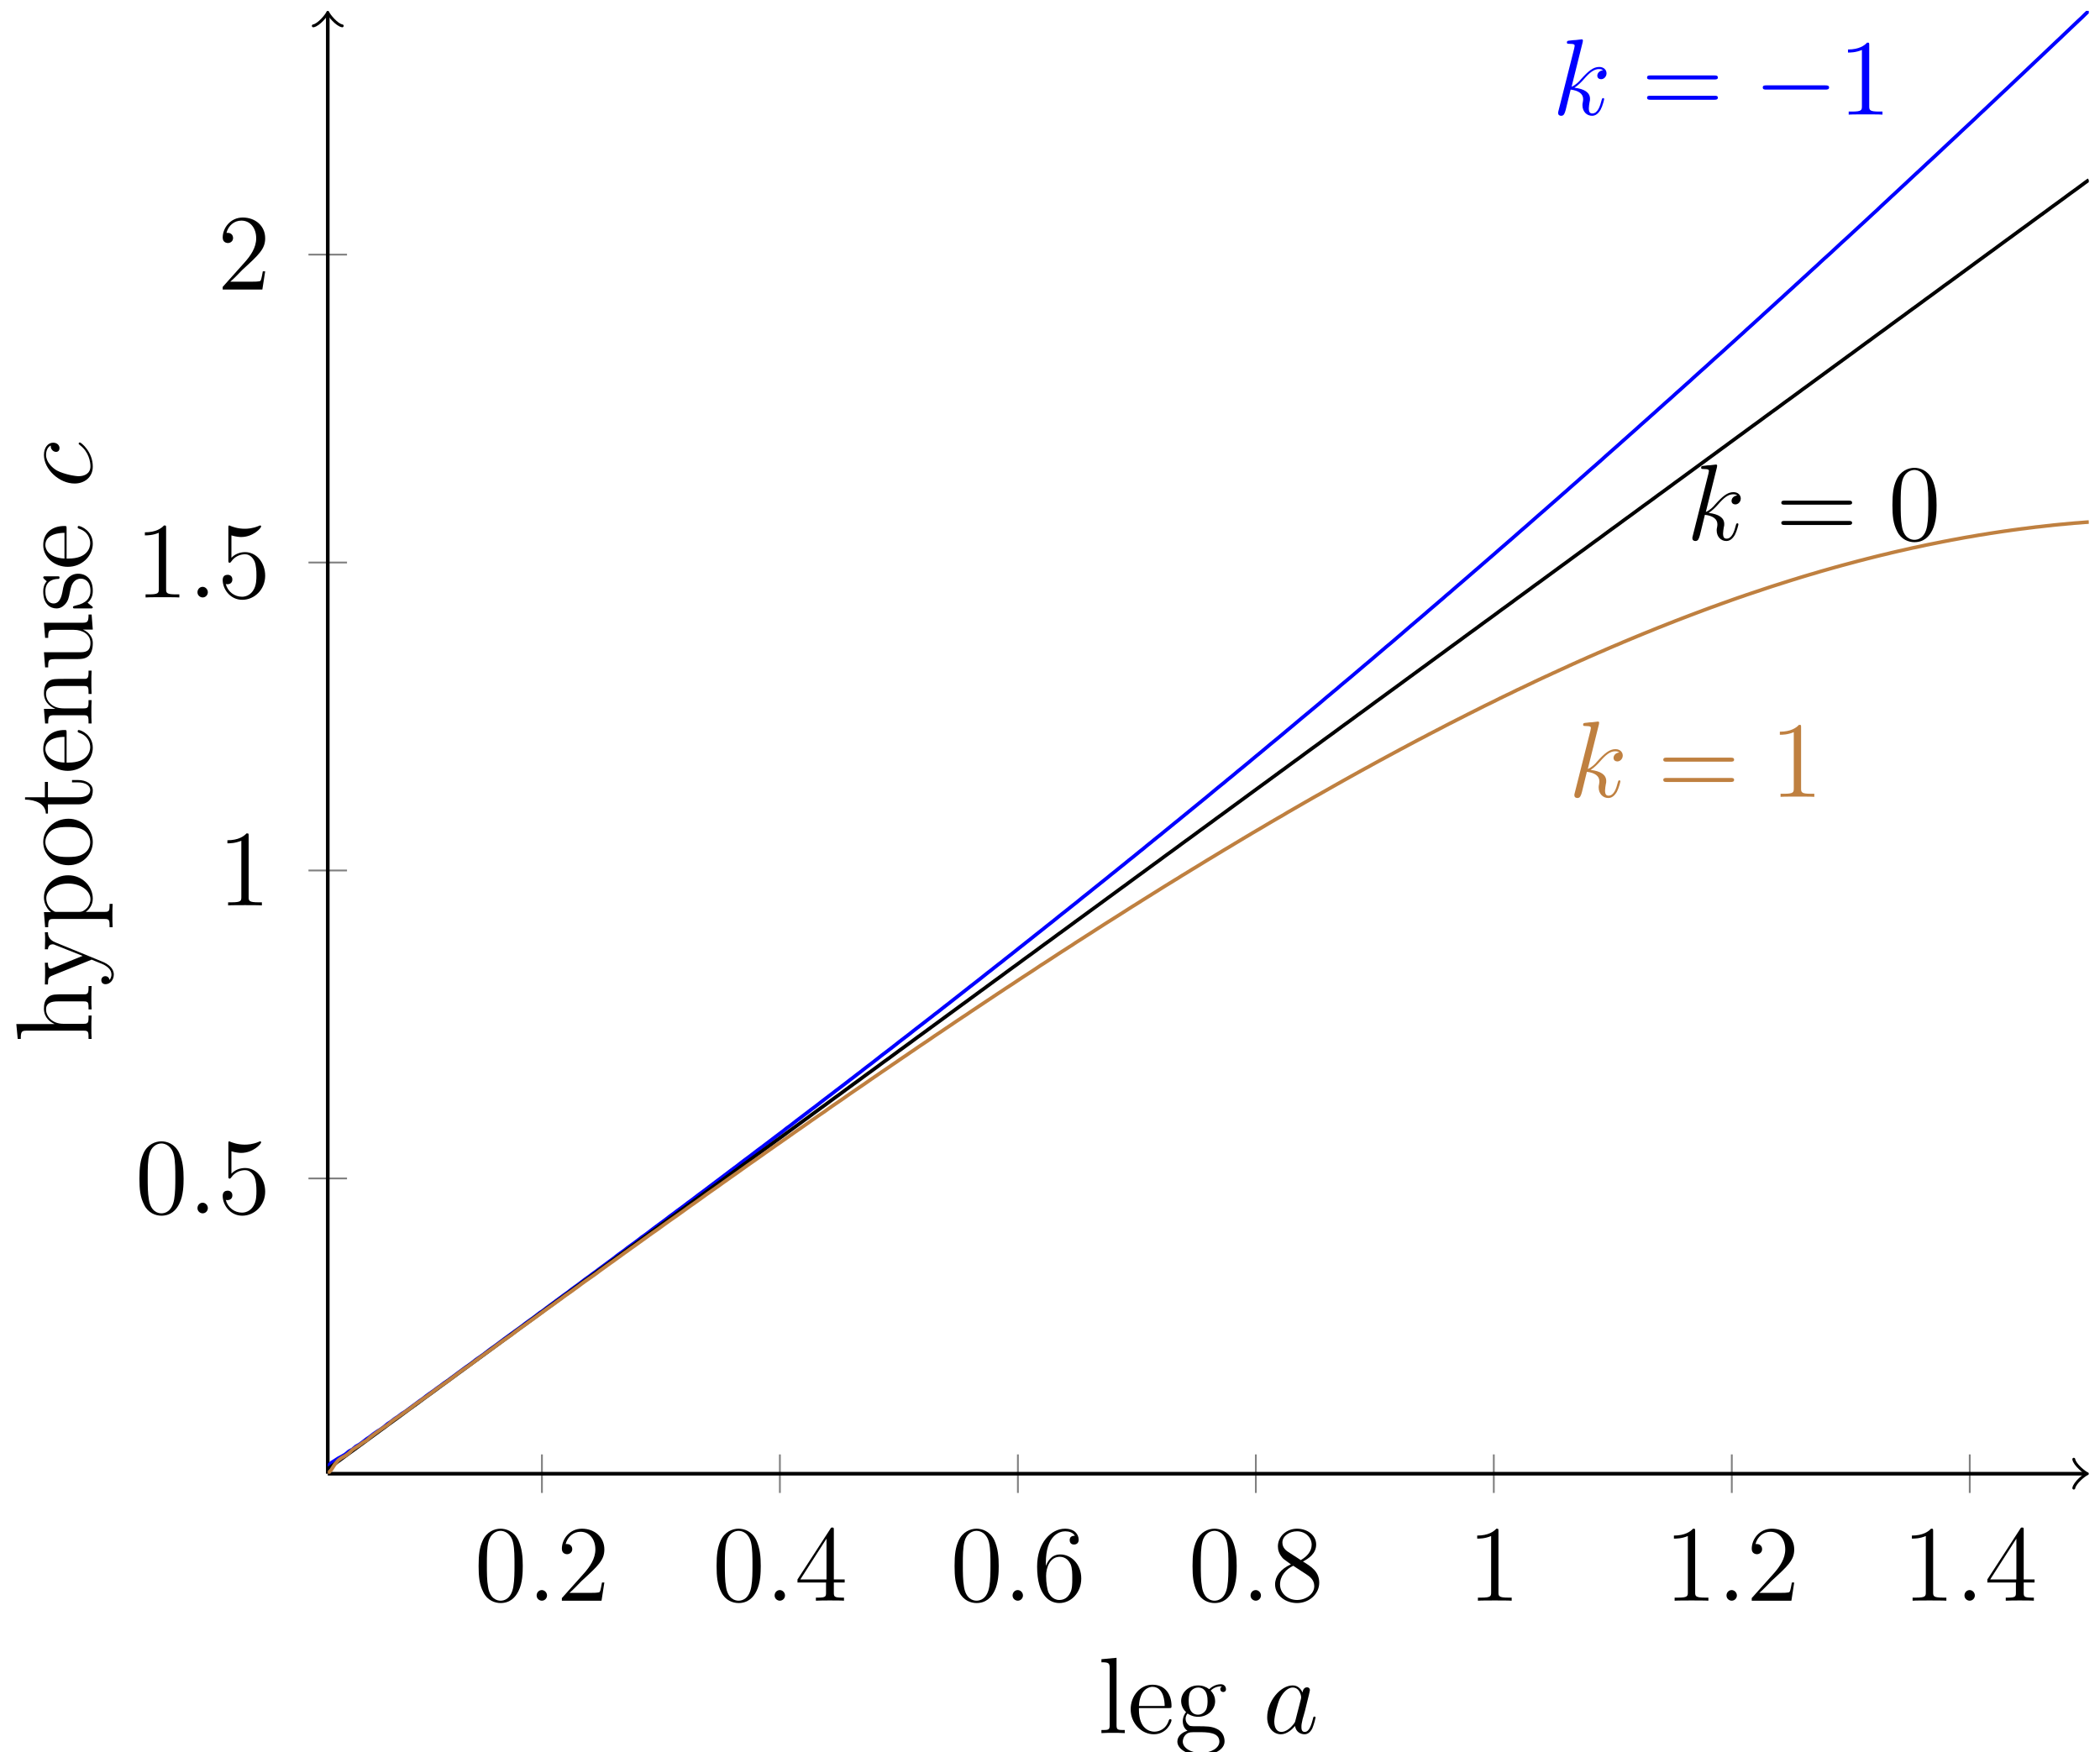 <?xml version="1.0" encoding="UTF-8"?>
<svg xmlns="http://www.w3.org/2000/svg" xmlns:xlink="http://www.w3.org/1999/xlink" width="139pt" height="116pt" viewBox="0 0 139 116" version="1.1">
<defs>
<g>
<symbol overflow="visible" id="glyph0-0">
<path style="stroke:none;" d=""/>
</symbol>
<symbol overflow="visible" id="glyph0-1">
<path style="stroke:none;" d="M 3.219 -2.297 C 3.219 -2.891 3.172 -3.469 2.922 -4.016 C 2.625 -4.609 2.109 -4.766 1.75 -4.766 C 1.344 -4.766 0.828 -4.562 0.562 -3.969 C 0.359 -3.516 0.297 -3.062 0.297 -2.297 C 0.297 -1.594 0.344 -1.078 0.609 -0.562 C 0.875 -0.016 1.375 0.156 1.75 0.156 C 2.375 0.156 2.734 -0.219 2.938 -0.641 C 3.203 -1.172 3.219 -1.875 3.219 -2.297 Z M 1.75 0 C 1.516 0 1.047 -0.125 0.922 -0.906 C 0.844 -1.328 0.844 -1.875 0.844 -2.375 C 0.844 -2.969 0.844 -3.5 0.953 -3.922 C 1.078 -4.406 1.438 -4.625 1.75 -4.625 C 2.016 -4.625 2.438 -4.453 2.578 -3.844 C 2.672 -3.438 2.672 -2.875 2.672 -2.375 C 2.672 -1.906 2.672 -1.359 2.594 -0.922 C 2.453 -0.125 2 0 1.75 0 Z M 1.75 0 "/>
</symbol>
<symbol overflow="visible" id="glyph0-2">
<path style="stroke:none;" d="M 3.156 -1.203 L 3 -1.203 C 2.969 -1.078 2.922 -0.688 2.844 -0.578 C 2.797 -0.516 2.391 -0.516 2.172 -0.516 L 0.844 -0.516 C 1.047 -0.672 1.484 -1.141 1.656 -1.312 C 2.75 -2.312 3.156 -2.688 3.156 -3.391 C 3.156 -4.219 2.5 -4.766 1.672 -4.766 C 0.844 -4.766 0.344 -4.062 0.344 -3.438 C 0.344 -3.078 0.672 -3.078 0.688 -3.078 C 0.844 -3.078 1.031 -3.188 1.031 -3.406 C 1.031 -3.609 0.891 -3.75 0.688 -3.75 C 0.625 -3.75 0.609 -3.75 0.594 -3.75 C 0.719 -4.234 1.109 -4.562 1.578 -4.562 C 2.188 -4.562 2.562 -4.047 2.562 -3.391 C 2.562 -2.781 2.203 -2.25 1.797 -1.797 L 0.344 -0.172 L 0.344 0 L 2.969 0 Z M 3.156 -1.203 "/>
</symbol>
<symbol overflow="visible" id="glyph0-3">
<path style="stroke:none;" d="M 2.594 -4.672 C 2.594 -4.812 2.594 -4.844 2.484 -4.844 C 2.438 -4.844 2.406 -4.844 2.359 -4.75 L 0.188 -1.406 L 0.188 -1.203 L 2.078 -1.203 L 2.078 -0.547 C 2.078 -0.281 2.062 -0.203 1.547 -0.203 L 1.406 -0.203 L 1.406 0 C 1.562 -0.016 2.125 -0.016 2.328 -0.016 C 2.531 -0.016 3.109 -0.016 3.266 0 L 3.266 -0.203 L 3.125 -0.203 C 2.609 -0.203 2.594 -0.281 2.594 -0.547 L 2.594 -1.203 L 3.312 -1.203 L 3.312 -1.406 L 2.594 -1.406 Z M 2.109 -4.109 L 2.109 -1.406 L 0.375 -1.406 Z M 2.109 -4.109 "/>
</symbol>
<symbol overflow="visible" id="glyph0-4">
<path style="stroke:none;" d="M 0.875 -2.5 C 0.875 -4.312 1.766 -4.594 2.156 -4.594 C 2.406 -4.594 2.672 -4.516 2.797 -4.297 C 2.719 -4.297 2.453 -4.297 2.453 -4.016 C 2.453 -3.844 2.547 -3.719 2.734 -3.719 C 2.922 -3.719 3.047 -3.828 3.047 -4.031 C 3.047 -4.406 2.766 -4.766 2.141 -4.766 C 1.234 -4.766 0.297 -3.844 0.297 -2.266 C 0.297 -0.297 1.156 0.156 1.766 0.156 C 2.547 0.156 3.219 -0.531 3.219 -1.469 C 3.219 -2.422 2.547 -3.062 1.828 -3.062 C 1.188 -3.062 0.953 -2.5 0.875 -2.297 Z M 1.766 -0.047 C 1.312 -0.047 1.094 -0.438 1.031 -0.594 C 0.969 -0.781 0.891 -1.141 0.891 -1.641 C 0.891 -2.203 1.156 -2.906 1.797 -2.906 C 2.188 -2.906 2.406 -2.641 2.516 -2.406 C 2.625 -2.141 2.625 -1.781 2.625 -1.469 C 2.625 -1.109 2.625 -0.781 2.484 -0.516 C 2.312 -0.172 2.047 -0.047 1.766 -0.047 Z M 1.766 -0.047 "/>
</symbol>
<symbol overflow="visible" id="glyph0-5">
<path style="stroke:none;" d="M 2.141 -2.594 C 2.5 -2.781 3.016 -3.109 3.016 -3.719 C 3.016 -4.344 2.422 -4.766 1.75 -4.766 C 1.047 -4.766 0.484 -4.25 0.484 -3.594 C 0.484 -3.344 0.562 -3.109 0.766 -2.859 C 0.844 -2.766 0.844 -2.766 1.344 -2.406 C 0.656 -2.094 0.297 -1.609 0.297 -1.078 C 0.297 -0.328 1.016 0.156 1.75 0.156 C 2.547 0.156 3.219 -0.438 3.219 -1.188 C 3.219 -1.922 2.703 -2.25 2.141 -2.594 Z M 1.156 -3.234 C 1.062 -3.297 0.781 -3.484 0.781 -3.844 C 0.781 -4.297 1.266 -4.594 1.75 -4.594 C 2.266 -4.594 2.719 -4.219 2.719 -3.703 C 2.719 -3.266 2.406 -2.922 2 -2.688 Z M 1.5 -2.312 L 2.359 -1.75 C 2.547 -1.625 2.891 -1.406 2.891 -0.969 C 2.891 -0.422 2.328 -0.047 1.75 -0.047 C 1.141 -0.047 0.625 -0.484 0.625 -1.078 C 0.625 -1.641 1.031 -2.094 1.5 -2.312 Z M 1.5 -2.312 "/>
</symbol>
<symbol overflow="visible" id="glyph0-6">
<path style="stroke:none;" d="M 2.062 -4.594 C 2.062 -4.766 2.062 -4.766 1.922 -4.766 C 1.75 -4.578 1.391 -4.312 0.656 -4.312 L 0.656 -4.109 C 0.812 -4.109 1.172 -4.109 1.578 -4.281 L 1.578 -0.547 C 1.578 -0.297 1.547 -0.203 0.922 -0.203 L 0.703 -0.203 L 0.703 0 C 0.891 -0.016 1.578 -0.016 1.828 -0.016 C 2.062 -0.016 2.75 -0.016 2.938 0 L 2.938 -0.203 L 2.719 -0.203 C 2.094 -0.203 2.062 -0.297 2.062 -0.547 Z M 2.062 -4.594 "/>
</symbol>
<symbol overflow="visible" id="glyph0-7">
<path style="stroke:none;" d="M 0.922 -4.109 C 1.219 -4.016 1.484 -4 1.562 -4 C 2.359 -4 2.891 -4.594 2.891 -4.703 C 2.891 -4.719 2.875 -4.766 2.828 -4.766 C 2.812 -4.766 2.797 -4.766 2.734 -4.734 C 2.328 -4.562 1.984 -4.547 1.797 -4.547 C 1.328 -4.547 0.984 -4.688 0.859 -4.734 C 0.797 -4.766 0.781 -4.766 0.781 -4.766 C 0.719 -4.766 0.719 -4.719 0.719 -4.609 L 0.719 -2.469 C 0.719 -2.344 0.719 -2.297 0.812 -2.297 C 0.844 -2.297 0.859 -2.312 0.922 -2.391 C 1.125 -2.688 1.469 -2.859 1.828 -2.859 C 2.203 -2.859 2.391 -2.516 2.453 -2.391 C 2.562 -2.109 2.578 -1.75 2.578 -1.484 C 2.578 -1.219 2.578 -0.797 2.375 -0.484 C 2.219 -0.219 1.938 -0.047 1.625 -0.047 C 1.141 -0.047 0.688 -0.359 0.547 -0.891 C 0.594 -0.875 0.625 -0.875 0.672 -0.875 C 0.781 -0.875 0.984 -0.938 0.984 -1.188 C 0.984 -1.391 0.844 -1.5 0.672 -1.5 C 0.531 -1.5 0.344 -1.438 0.344 -1.156 C 0.344 -0.547 0.844 0.156 1.641 0.156 C 2.453 0.156 3.156 -0.531 3.156 -1.438 C 3.156 -2.297 2.578 -3 1.828 -3 C 1.422 -3 1.109 -2.828 0.922 -2.625 Z M 0.922 -4.109 "/>
</symbol>
<symbol overflow="visible" id="glyph0-8">
<path style="stroke:none;" d="M 4.844 -2.328 C 4.938 -2.328 5.078 -2.328 5.078 -2.453 C 5.078 -2.594 4.953 -2.594 4.844 -2.594 L 0.609 -2.594 C 0.516 -2.594 0.391 -2.594 0.391 -2.453 C 0.391 -2.328 0.516 -2.328 0.609 -2.328 Z M 4.844 -0.984 C 4.938 -0.984 5.078 -0.984 5.078 -1.125 C 5.078 -1.25 4.953 -1.25 4.844 -1.25 L 0.609 -1.25 C 0.516 -1.25 0.391 -1.25 0.391 -1.125 C 0.391 -0.984 0.516 -0.984 0.609 -0.984 Z M 4.844 -0.984 "/>
</symbol>
<symbol overflow="visible" id="glyph1-0">
<path style="stroke:none;" d=""/>
</symbol>
<symbol overflow="visible" id="glyph1-1">
<path style="stroke:none;" d="M 1.312 -0.344 C 1.312 -0.547 1.141 -0.703 0.969 -0.703 C 0.766 -0.703 0.625 -0.531 0.625 -0.344 C 0.625 -0.141 0.797 0 0.969 0 C 1.172 0 1.312 -0.172 1.312 -0.344 Z M 1.312 -0.344 "/>
</symbol>
<symbol overflow="visible" id="glyph1-2">
<path style="stroke:none;" d="M 2.016 -4.797 C 2.016 -4.828 2.031 -4.875 2.031 -4.906 C 2.031 -4.984 1.969 -4.984 1.953 -4.984 C 1.938 -4.984 1.688 -4.953 1.562 -4.938 C 1.438 -4.938 1.328 -4.922 1.203 -4.906 C 1.031 -4.891 0.969 -4.891 0.969 -4.766 C 0.969 -4.688 1.047 -4.688 1.125 -4.688 C 1.484 -4.688 1.484 -4.625 1.484 -4.547 C 1.484 -4.531 1.484 -4.516 1.453 -4.375 L 0.422 -0.281 C 0.391 -0.172 0.391 -0.156 0.391 -0.109 C 0.391 0.047 0.516 0.078 0.594 0.078 C 0.781 0.078 0.828 -0.094 0.891 -0.312 L 1.219 -1.656 C 1.75 -1.594 2.047 -1.375 2.047 -1.031 C 2.047 -0.984 2.047 -0.969 2.031 -0.859 C 2 -0.75 2 -0.656 2 -0.625 C 2 -0.203 2.281 0.078 2.641 0.078 C 2.969 0.078 3.141 -0.234 3.203 -0.328 C 3.344 -0.594 3.438 -1 3.438 -1.031 C 3.438 -1.062 3.406 -1.094 3.375 -1.094 C 3.312 -1.094 3.297 -1.062 3.266 -0.953 C 3.172 -0.578 3.016 -0.078 2.656 -0.078 C 2.516 -0.078 2.422 -0.141 2.422 -0.422 C 2.422 -0.547 2.453 -0.703 2.469 -0.812 C 2.5 -0.953 2.5 -0.953 2.5 -1.047 C 2.5 -1.469 2.125 -1.703 1.469 -1.781 C 1.719 -1.938 1.984 -2.219 2.078 -2.328 C 2.484 -2.797 2.766 -3.016 3.094 -3.016 C 3.266 -3.016 3.312 -2.969 3.359 -2.938 C 3.094 -2.906 2.984 -2.719 2.984 -2.578 C 2.984 -2.406 3.125 -2.344 3.234 -2.344 C 3.422 -2.344 3.594 -2.516 3.594 -2.734 C 3.594 -2.953 3.422 -3.156 3.109 -3.156 C 2.719 -3.156 2.391 -2.891 1.875 -2.312 C 1.812 -2.219 1.547 -1.953 1.281 -1.844 Z M 2.016 -4.797 "/>
</symbol>
<symbol overflow="visible" id="glyph1-3">
<path style="stroke:none;" d="M 2.156 -0.859 C 2.125 -0.734 2.125 -0.719 2.016 -0.578 C 1.859 -0.375 1.547 -0.078 1.219 -0.078 C 0.922 -0.078 0.75 -0.344 0.75 -0.766 C 0.75 -1.156 0.969 -1.953 1.109 -2.266 C 1.359 -2.766 1.688 -3.016 1.969 -3.016 C 2.453 -3.016 2.531 -2.438 2.531 -2.375 C 2.531 -2.359 2.516 -2.281 2.516 -2.266 Z M 2.625 -2.688 C 2.531 -2.875 2.344 -3.156 1.969 -3.156 C 1.156 -3.156 0.281 -2.109 0.281 -1.047 C 0.281 -0.344 0.703 0.078 1.188 0.078 C 1.578 0.078 1.922 -0.234 2.125 -0.469 C 2.188 -0.047 2.531 0.078 2.75 0.078 C 2.969 0.078 3.141 -0.062 3.266 -0.312 C 3.375 -0.562 3.484 -1 3.484 -1.031 C 3.484 -1.062 3.453 -1.094 3.406 -1.094 C 3.344 -1.094 3.328 -1.047 3.312 -0.953 C 3.203 -0.531 3.062 -0.078 2.766 -0.078 C 2.562 -0.078 2.547 -0.266 2.547 -0.406 C 2.547 -0.562 2.562 -0.641 2.625 -0.922 C 2.688 -1.109 2.719 -1.266 2.781 -1.469 C 3.047 -2.547 3.109 -2.797 3.109 -2.844 C 3.109 -2.953 3.031 -3.031 2.922 -3.031 C 2.688 -3.031 2.625 -2.781 2.625 -2.688 Z M 2.625 -2.688 "/>
</symbol>
<symbol overflow="visible" id="glyph2-0">
<path style="stroke:none;" d=""/>
</symbol>
<symbol overflow="visible" id="glyph2-1">
<path style="stroke:none;" d="M 4.719 -1.656 C 4.844 -1.656 4.984 -1.656 4.984 -1.797 C 4.984 -1.938 4.844 -1.938 4.719 -1.938 L 0.844 -1.938 C 0.719 -1.938 0.594 -1.938 0.594 -1.797 C 0.594 -1.656 0.719 -1.656 0.844 -1.656 Z M 4.719 -1.656 "/>
</symbol>
<symbol overflow="visible" id="glyph3-0">
<path style="stroke:none;" d=""/>
</symbol>
<symbol overflow="visible" id="glyph3-1">
<path style="stroke:none;" d="M 1.781 0 L 1.781 -0.203 C 1.312 -0.203 1.234 -0.203 1.234 -0.531 L 1.234 -4.984 L 0.234 -4.891 L 0.234 -4.688 C 0.719 -4.688 0.781 -4.641 0.781 -4.281 L 0.781 -0.531 C 0.781 -0.203 0.703 -0.203 0.234 -0.203 L 0.234 0 C 0.438 -0.016 0.781 -0.016 1 -0.016 C 1.219 -0.016 1.578 -0.016 1.781 0 Z M 1.781 0 "/>
</symbol>
<symbol overflow="visible" id="glyph3-2">
<path style="stroke:none;" d="M 2.922 -0.859 C 2.922 -0.891 2.891 -0.922 2.844 -0.922 C 2.781 -0.922 2.766 -0.891 2.75 -0.859 C 2.562 -0.25 2.094 -0.094 1.781 -0.094 C 1.484 -0.094 0.766 -0.281 0.766 -1.531 L 0.766 -1.656 L 2.75 -1.656 C 2.906 -1.656 2.922 -1.656 2.922 -1.797 C 2.922 -2.531 2.531 -3.203 1.656 -3.203 C 0.844 -3.203 0.219 -2.453 0.219 -1.578 C 0.219 -0.625 0.953 0.078 1.75 0.078 C 2.594 0.078 2.922 -0.703 2.922 -0.859 Z M 2.469 -1.797 L 0.766 -1.797 C 0.828 -2.922 1.453 -3.062 1.656 -3.062 C 2.422 -3.062 2.469 -2.047 2.469 -1.797 Z M 2.469 -1.797 "/>
</symbol>
<symbol overflow="visible" id="glyph3-3">
<path style="stroke:none;" d="M 3.406 -2.906 C 3.406 -3.047 3.312 -3.234 3.062 -3.234 C 2.688 -3.234 2.406 -3.016 2.297 -2.906 C 2.094 -3.062 1.844 -3.156 1.562 -3.156 C 0.922 -3.156 0.438 -2.672 0.438 -2.125 C 0.438 -1.719 0.688 -1.453 0.766 -1.391 C 0.672 -1.281 0.547 -1.062 0.547 -0.781 C 0.547 -0.375 0.797 -0.188 0.859 -0.156 C 0.531 -0.062 0.188 0.188 0.188 0.562 C 0.188 1.062 0.875 1.469 1.75 1.469 C 2.609 1.469 3.312 1.094 3.312 0.547 C 3.312 0.375 3.266 -0.047 2.828 -0.266 C 2.469 -0.453 2.109 -0.453 1.484 -0.453 C 1.047 -0.453 1 -0.453 0.875 -0.594 C 0.797 -0.672 0.734 -0.797 0.734 -0.953 C 0.734 -1.078 0.781 -1.203 0.859 -1.297 C 1.188 -1.078 1.484 -1.078 1.562 -1.078 C 2.203 -1.078 2.688 -1.562 2.688 -2.109 C 2.688 -2.312 2.625 -2.578 2.391 -2.812 C 2.672 -3.094 3.016 -3.094 3.047 -3.094 C 3.078 -3.094 3.109 -3.094 3.141 -3.078 C 3.062 -3.062 3.031 -2.984 3.031 -2.906 C 3.031 -2.797 3.109 -2.719 3.219 -2.719 C 3.281 -2.719 3.406 -2.75 3.406 -2.906 Z M 2.188 -2.125 C 2.188 -2 2.188 -1.703 2.062 -1.5 C 1.922 -1.297 1.719 -1.219 1.562 -1.219 C 0.938 -1.219 0.938 -1.953 0.938 -2.109 C 0.938 -2.25 0.938 -2.531 1.047 -2.734 C 1.188 -2.938 1.406 -3.016 1.562 -3.016 C 2.188 -3.016 2.188 -2.281 2.188 -2.125 Z M 2.969 0.562 C 2.969 0.984 2.422 1.312 1.75 1.312 C 1.062 1.312 0.547 0.969 0.547 0.562 C 0.547 0.5 0.562 0.219 0.828 0.031 C 0.984 -0.062 1.047 -0.062 1.562 -0.062 C 2.156 -0.062 2.969 -0.062 2.969 0.562 Z M 2.969 0.562 "/>
</symbol>
<symbol overflow="visible" id="glyph4-0">
<path style="stroke:none;" d=""/>
</symbol>
<symbol overflow="visible" id="glyph4-1">
<path style="stroke:none;" d="M 0 -3.734 L -0.203 -3.734 C -0.203 -3.375 -0.203 -3.203 -0.422 -3.188 L -1.75 -3.188 C -2.406 -3.188 -2.609 -3.188 -2.844 -3.031 C -3.125 -2.812 -3.156 -2.484 -3.156 -2.234 C -3.156 -1.625 -2.703 -1.328 -2.469 -1.234 L -2.469 -1.219 L -4.984 -1.219 L -4.891 -0.234 L -4.688 -0.234 C -4.688 -0.719 -4.641 -0.781 -4.281 -0.781 L -0.531 -0.781 C -0.203 -0.781 -0.203 -0.703 -0.203 -0.234 L 0 -0.234 C -0.016 -0.422 -0.016 -0.797 -0.016 -1 C -0.016 -1.219 -0.016 -1.594 0 -1.781 L -0.203 -1.781 C -0.203 -1.328 -0.203 -1.234 -0.531 -1.234 L -1.859 -1.234 C -2.625 -1.234 -3.016 -1.734 -3.016 -2.188 C -3.016 -2.625 -2.656 -2.719 -2.219 -2.719 L -0.531 -2.719 C -0.203 -2.719 -0.203 -2.641 -0.203 -2.188 L 0 -2.188 C -0.016 -2.359 -0.016 -2.75 -0.016 -2.953 C -0.016 -3.156 -0.016 -3.547 0 -3.734 Z M 0 -3.734 "/>
</symbol>
<symbol overflow="visible" id="glyph4-2">
<path style="stroke:none;" d="M -2.891 -3.578 L -3.094 -3.578 C -3.078 -3.359 -3.078 -3.266 -3.078 -3.031 L -3.094 -2.453 L -2.891 -2.453 C -2.875 -2.719 -2.703 -2.781 -2.578 -2.781 C -2.516 -2.781 -2.469 -2.766 -2.406 -2.734 L -0.594 -2.016 L -2.547 -1.219 C -2.641 -1.172 -2.703 -1.172 -2.703 -1.172 C -2.891 -1.172 -2.891 -1.422 -2.891 -1.562 L -3.094 -1.562 C -3.078 -1.375 -3.078 -1.031 -3.078 -0.828 L -3.094 -0.125 L -2.891 -0.125 C -2.891 -0.547 -2.844 -0.609 -2.625 -0.703 L 0 -1.766 C 0.766 -1.453 0.781 -1.453 0.828 -1.422 C 1.047 -1.297 1.312 -1.109 1.312 -0.781 C 1.312 -0.562 1.188 -0.422 1.188 -0.422 C 1.188 -0.422 1.156 -0.672 0.906 -0.672 C 0.734 -0.672 0.641 -0.531 0.641 -0.406 C 0.641 -0.281 0.719 -0.141 0.922 -0.141 C 1.203 -0.141 1.469 -0.406 1.469 -0.781 C 1.469 -1.188 1.109 -1.484 0.656 -1.656 L -2.391 -2.906 C -2.875 -3.094 -2.891 -3.438 -2.891 -3.578 Z M -2.891 -3.578 "/>
</symbol>
<symbol overflow="visible" id="glyph4-3">
<path style="stroke:none;" d="M -1.547 -3.641 C -2.453 -3.641 -3.156 -2.969 -3.156 -2.188 C -3.156 -1.562 -2.719 -1.219 -2.688 -1.203 L -3.156 -1.203 L -3.078 -0.203 L -2.875 -0.203 C -2.875 -0.703 -2.828 -0.75 -2.516 -0.75 L 0.859 -0.75 C 1.188 -0.75 1.188 -0.672 1.188 -0.203 L 1.391 -0.203 C 1.375 -0.391 1.375 -0.781 1.375 -0.969 C 1.375 -1.188 1.375 -1.578 1.391 -1.75 L 1.188 -1.75 C 1.188 -1.297 1.188 -1.219 0.859 -1.219 L -0.391 -1.219 C -0.203 -1.344 0.078 -1.641 0.078 -2.094 C 0.078 -2.922 -0.625 -3.641 -1.547 -3.641 Z M -1.547 -3.094 C -0.703 -3.094 -0.078 -2.609 -0.078 -2.062 C -0.078 -1.844 -0.172 -1.625 -0.297 -1.484 C -0.469 -1.312 -0.609 -1.219 -0.812 -1.219 L -2.281 -1.219 C -2.422 -1.219 -2.438 -1.219 -2.547 -1.297 C -2.875 -1.5 -3 -1.859 -3 -2.125 C -3 -2.672 -2.359 -3.094 -1.547 -3.094 Z M -1.547 -3.094 "/>
</symbol>
<symbol overflow="visible" id="glyph4-4">
<path style="stroke:none;" d="M -1.531 -3.297 C -2.453 -3.297 -3.203 -2.594 -3.203 -1.75 C -3.203 -0.891 -2.438 -0.219 -1.531 -0.219 C -0.609 -0.219 0.078 -0.938 0.078 -1.75 C 0.078 -2.594 -0.625 -3.297 -1.531 -3.297 Z M -1.594 -2.75 C -1.344 -2.75 -0.906 -2.75 -0.562 -2.562 C -0.219 -2.359 -0.094 -2.031 -0.094 -1.75 C -0.094 -1.484 -0.203 -1.172 -0.547 -0.969 C -0.875 -0.766 -1.297 -0.766 -1.594 -0.766 C -1.875 -0.766 -2.312 -0.766 -2.625 -0.984 C -2.938 -1.188 -3.062 -1.5 -3.062 -1.75 C -3.062 -2.031 -2.922 -2.328 -2.641 -2.531 C -2.312 -2.75 -1.859 -2.75 -1.594 -2.75 Z M -1.594 -2.75 "/>
</symbol>
<symbol overflow="visible" id="glyph4-5">
<path style="stroke:none;" d="M -0.891 -2.344 L -1.297 -2.344 L -1.297 -2.188 L -0.906 -2.188 C -0.391 -2.188 -0.094 -1.969 -0.094 -1.688 C -0.094 -1.203 -0.75 -1.203 -0.875 -1.203 L -2.891 -1.203 L -2.891 -2.219 L -3.094 -2.219 L -3.094 -1.203 L -4.406 -1.203 L -4.406 -1.047 C -3.734 -1.047 -3.047 -0.781 -3.031 -0.125 L -2.891 -0.125 L -2.891 -0.734 L -0.891 -0.734 C -0.094 -0.734 0.078 -1.266 0.078 -1.656 C 0.078 -2.094 -0.375 -2.344 -0.891 -2.344 Z M -0.891 -2.344 "/>
</symbol>
<symbol overflow="visible" id="glyph4-6">
<path style="stroke:none;" d="M -0.859 -2.922 C -0.891 -2.922 -0.922 -2.891 -0.922 -2.844 C -0.922 -2.781 -0.891 -2.766 -0.859 -2.75 C -0.25 -2.562 -0.094 -2.094 -0.094 -1.781 C -0.094 -1.484 -0.281 -0.766 -1.531 -0.766 L -1.656 -0.766 L -1.656 -2.75 C -1.656 -2.906 -1.656 -2.922 -1.797 -2.922 C -2.531 -2.922 -3.203 -2.531 -3.203 -1.656 C -3.203 -0.844 -2.453 -0.219 -1.578 -0.219 C -0.625 -0.219 0.078 -0.953 0.078 -1.75 C 0.078 -2.594 -0.703 -2.922 -0.859 -2.922 Z M -1.797 -2.469 L -1.797 -0.766 C -2.922 -0.828 -3.062 -1.453 -3.062 -1.656 C -3.062 -2.422 -2.047 -2.469 -1.797 -2.469 Z M -1.797 -2.469 "/>
</symbol>
<symbol overflow="visible" id="glyph4-7">
<path style="stroke:none;" d="M 0 -3.734 L -0.203 -3.734 C -0.203 -3.375 -0.203 -3.203 -0.422 -3.188 L -1.75 -3.188 C -2.406 -3.188 -2.609 -3.188 -2.844 -3.031 C -3.125 -2.812 -3.156 -2.484 -3.156 -2.234 C -3.156 -1.547 -2.562 -1.266 -2.422 -1.219 L -2.422 -1.203 L -3.156 -1.203 L -3.078 -0.234 L -2.875 -0.234 C -2.875 -0.719 -2.828 -0.781 -2.469 -0.781 L -0.531 -0.781 C -0.203 -0.781 -0.203 -0.703 -0.203 -0.234 L 0 -0.234 C -0.016 -0.422 -0.016 -0.797 -0.016 -1 C -0.016 -1.219 -0.016 -1.594 0 -1.781 L -0.203 -1.781 C -0.203 -1.328 -0.203 -1.234 -0.531 -1.234 L -1.859 -1.234 C -2.625 -1.234 -3.016 -1.734 -3.016 -2.188 C -3.016 -2.625 -2.656 -2.719 -2.219 -2.719 L -0.531 -2.719 C -0.203 -2.719 -0.203 -2.641 -0.203 -2.188 L 0 -2.188 C -0.016 -2.359 -0.016 -2.75 -0.016 -2.953 C -0.016 -3.156 -0.016 -3.547 0 -3.734 Z M 0 -3.734 "/>
</symbol>
<symbol overflow="visible" id="glyph4-8">
<path style="stroke:none;" d="M 0 -3.734 L -0.203 -3.734 C -0.203 -3.25 -0.266 -3.188 -0.609 -3.188 L -3.156 -3.188 L -3.078 -2.188 L -2.875 -2.188 C -2.875 -2.672 -2.828 -2.719 -2.469 -2.719 L -1.188 -2.719 C -0.578 -2.719 -0.078 -2.406 -0.078 -1.859 C -0.078 -1.281 -0.406 -1.234 -0.781 -1.234 L -3.156 -1.234 L -3.078 -0.234 L -2.875 -0.234 C -2.875 -0.781 -2.859 -0.781 -2.219 -0.781 L -1.141 -0.781 C -0.703 -0.781 -0.438 -0.781 -0.203 -0.984 C -0.016 -1.156 0.078 -1.453 0.078 -1.828 C 0.078 -1.938 0.078 -2.172 -0.141 -2.422 C -0.297 -2.625 -0.578 -2.734 -0.578 -2.734 L 0.078 -2.734 Z M 0 -3.734 "/>
</symbol>
<symbol overflow="visible" id="glyph4-9">
<path style="stroke:none;" d="M -0.906 -2.531 C -1.297 -2.531 -1.531 -2.281 -1.594 -2.219 C -1.812 -1.969 -1.859 -1.766 -1.938 -1.297 C -1.984 -1.078 -2.094 -0.562 -2.516 -0.562 C -2.734 -0.562 -3.062 -0.703 -3.062 -1.359 C -3.062 -2.141 -2.406 -2.188 -2.188 -2.188 C -2.125 -2.203 -2.125 -2.25 -2.125 -2.281 C -2.125 -2.359 -2.156 -2.359 -2.281 -2.359 L -3.031 -2.359 C -3.156 -2.359 -3.203 -2.359 -3.203 -2.281 C -3.203 -2.219 -3.047 -2.094 -2.969 -2.031 C -3.156 -1.812 -3.203 -1.594 -3.203 -1.359 C -3.203 -0.5 -2.719 -0.234 -2.328 -0.234 C -2.25 -0.234 -2 -0.234 -1.75 -0.516 C -1.547 -0.734 -1.5 -0.984 -1.438 -1.312 C -1.359 -1.703 -1.328 -1.797 -1.188 -1.984 C -1.078 -2.109 -0.922 -2.203 -0.719 -2.203 C -0.422 -2.203 -0.078 -2.016 -0.078 -1.391 C -0.078 -0.922 -0.344 -0.578 -1.062 -0.422 C -1.188 -0.391 -1.203 -0.375 -1.203 -0.375 C -1.234 -0.359 -1.234 -0.344 -1.234 -0.312 C -1.234 -0.234 -1.203 -0.234 -1.062 -0.234 L -0.094 -0.234 C 0.031 -0.234 0.078 -0.234 0.078 -0.312 C 0.078 -0.344 0.062 -0.344 -0.094 -0.469 C -0.141 -0.516 -0.156 -0.516 -0.266 -0.609 C 0.078 -0.891 0.078 -1.281 0.078 -1.406 C 0.078 -2.156 -0.344 -2.531 -0.906 -2.531 Z M -0.906 -2.531 "/>
</symbol>
<symbol overflow="visible" id="glyph5-0">
<path style="stroke:none;" d=""/>
</symbol>
<symbol overflow="visible" id="glyph5-1">
<path style="stroke:none;" d="M -2.703 -2.797 C -2.703 -2.672 -2.703 -2.609 -2.609 -2.5 C -2.578 -2.453 -2.469 -2.375 -2.359 -2.375 C -2.203 -2.375 -2.125 -2.484 -2.125 -2.625 C -2.125 -2.797 -2.266 -2.984 -2.547 -2.984 C -2.891 -2.984 -3.156 -2.656 -3.156 -2.172 C -3.156 -1.219 -2.141 -0.281 -1.125 -0.281 C -0.5 -0.281 0.078 -0.672 0.078 -1.406 C 0.078 -2.375 -0.688 -3 -0.781 -3 C -0.828 -3 -0.859 -2.953 -0.859 -2.922 C -0.859 -2.906 -0.859 -2.891 -0.781 -2.828 C -0.172 -2.375 -0.078 -1.688 -0.078 -1.422 C -0.078 -0.922 -0.5 -0.766 -0.859 -0.766 C -1.109 -0.766 -1.812 -0.891 -2.297 -1.141 C -2.625 -1.328 -3.016 -1.719 -3.016 -2.172 C -3.016 -2.266 -3 -2.656 -2.703 -2.797 Z M -2.703 -2.797 "/>
</symbol>
</g>
<clipPath id="clip1">
  <path d="M 21.695 0.719 L 138.258 0.719 L 138.258 97.559 L 21.695 97.559 Z M 21.695 0.719 "/>
</clipPath>
<clipPath id="clip2">
  <path d="M 21.695 8 L 138.258 8 L 138.258 97.559 L 21.695 97.559 Z M 21.695 8 "/>
</clipPath>
<clipPath id="clip3">
  <path d="M 21.695 31 L 138.258 31 L 138.258 97.559 L 21.695 97.559 Z M 21.695 31 "/>
</clipPath>
</defs>
<g id="surface1">
<path style="fill:none;stroke-width:0.199;stroke-linecap:butt;stroke-linejoin:miter;stroke:rgb(50%,50%,50%);stroke-opacity:1;stroke-miterlimit:10;" d="M 23.628 -2.125 L 23.628 2.126 M 49.878 -2.125 L 49.878 2.126 M 76.135 -2.125 L 76.135 2.126 M 102.385 -2.125 L 102.385 2.126 M 128.635 -2.125 L 128.635 2.126 M 154.891 -2.125 L 154.891 2.126 M 181.141 -2.125 L 181.141 2.126 " transform="matrix(0.6,0,0,-0.6,21.694,97.557)"/>
<path style="fill:none;stroke-width:0.199;stroke-linecap:butt;stroke-linejoin:miter;stroke:rgb(50%,50%,50%);stroke-opacity:1;stroke-miterlimit:10;" d="M -2.127 32.575 L 2.124 32.575 M -2.127 66.553 L 2.124 66.553 M -2.127 100.531 L 2.124 100.531 M -2.127 134.503 L 2.124 134.503 " transform="matrix(0.6,0,0,-0.6,21.694,97.557)"/>
<path style="fill:none;stroke-width:0.399;stroke-linecap:butt;stroke-linejoin:miter;stroke:rgb(0%,0%,0%);stroke-opacity:1;stroke-miterlimit:10;" d="M 0.002 -0.003 L 193.817 -0.003 " transform="matrix(0.6,0,0,-0.6,21.694,97.557)"/>
<path style="fill:none;stroke-width:0.319;stroke-linecap:round;stroke-linejoin:round;stroke:rgb(0%,0%,0%);stroke-opacity:1;stroke-miterlimit:10;" d="M -1.196 1.592 C -1.099 0.993 0.002 0.102 0.301 -0.003 C 0.002 -0.1 -1.099 -0.999 -1.196 -1.591 " transform="matrix(0.6,0,0,-0.6,137.983,97.557)"/>
<path style="fill:none;stroke-width:0.399;stroke-linecap:butt;stroke-linejoin:miter;stroke:rgb(0%,0%,0%);stroke-opacity:1;stroke-miterlimit:10;" d="M 0.002 -0.003 L 0.002 160.935 " transform="matrix(0.6,0,0,-0.6,21.694,97.557)"/>
<path style="fill:none;stroke-width:0.319;stroke-linecap:round;stroke-linejoin:round;stroke:rgb(0%,0%,0%);stroke-opacity:1;stroke-miterlimit:10;" d="M -1.194 1.593 C -1.096 0.994 -0.003 0.102 0.297 -0.002 C -0.003 -0.1 -1.096 -0.998 -1.194 -1.597 " transform="matrix(0,-0.6,-0.6,0,21.694,0.995)"/>
<g style="fill:rgb(0%,0%,0%);fill-opacity:1;">
  <use xlink:href="#glyph0-1" x="31.383" y="105.965"/>
</g>
<g style="fill:rgb(0%,0%,0%);fill-opacity:1;">
  <use xlink:href="#glyph1-1" x="34.895" y="105.965"/>
</g>
<g style="fill:rgb(0%,0%,0%);fill-opacity:1;">
  <use xlink:href="#glyph0-2" x="36.846" y="105.965"/>
</g>
<g style="fill:rgb(0%,0%,0%);fill-opacity:1;">
  <use xlink:href="#glyph0-1" x="47.135" y="105.965"/>
</g>
<g style="fill:rgb(0%,0%,0%);fill-opacity:1;">
  <use xlink:href="#glyph1-1" x="50.647" y="105.965"/>
</g>
<g style="fill:rgb(0%,0%,0%);fill-opacity:1;">
  <use xlink:href="#glyph0-3" x="52.598" y="105.965"/>
</g>
<g style="fill:rgb(0%,0%,0%);fill-opacity:1;">
  <use xlink:href="#glyph0-1" x="62.887" y="105.965"/>
</g>
<g style="fill:rgb(0%,0%,0%);fill-opacity:1;">
  <use xlink:href="#glyph1-1" x="66.398" y="105.965"/>
</g>
<g style="fill:rgb(0%,0%,0%);fill-opacity:1;">
  <use xlink:href="#glyph0-4" x="68.35" y="105.965"/>
</g>
<g style="fill:rgb(0%,0%,0%);fill-opacity:1;">
  <use xlink:href="#glyph0-1" x="78.638" y="105.965"/>
</g>
<g style="fill:rgb(0%,0%,0%);fill-opacity:1;">
  <use xlink:href="#glyph1-1" x="82.15" y="105.965"/>
</g>
<g style="fill:rgb(0%,0%,0%);fill-opacity:1;">
  <use xlink:href="#glyph0-5" x="84.101" y="105.965"/>
</g>
<g style="fill:rgb(0%,0%,0%);fill-opacity:1;">
  <use xlink:href="#glyph0-6" x="97.121" y="105.965"/>
</g>
<g style="fill:rgb(0%,0%,0%);fill-opacity:1;">
  <use xlink:href="#glyph0-6" x="110.141" y="105.965"/>
</g>
<g style="fill:rgb(0%,0%,0%);fill-opacity:1;">
  <use xlink:href="#glyph1-1" x="113.653" y="105.965"/>
</g>
<g style="fill:rgb(0%,0%,0%);fill-opacity:1;">
  <use xlink:href="#glyph0-2" x="115.604" y="105.965"/>
</g>
<g style="fill:rgb(0%,0%,0%);fill-opacity:1;">
  <use xlink:href="#glyph0-6" x="125.893" y="105.965"/>
</g>
<g style="fill:rgb(0%,0%,0%);fill-opacity:1;">
  <use xlink:href="#glyph1-1" x="129.404" y="105.965"/>
</g>
<g style="fill:rgb(0%,0%,0%);fill-opacity:1;">
  <use xlink:href="#glyph0-3" x="131.356" y="105.965"/>
</g>
<g style="fill:rgb(0%,0%,0%);fill-opacity:1;">
  <use xlink:href="#glyph0-1" x="8.933" y="80.322"/>
</g>
<g style="fill:rgb(0%,0%,0%);fill-opacity:1;">
  <use xlink:href="#glyph1-1" x="12.445" y="80.322"/>
</g>
<g style="fill:rgb(0%,0%,0%);fill-opacity:1;">
  <use xlink:href="#glyph0-7" x="14.396" y="80.322"/>
</g>
<g style="fill:rgb(0%,0%,0%);fill-opacity:1;">
  <use xlink:href="#glyph0-6" x="14.396" y="59.936"/>
</g>
<g style="fill:rgb(0%,0%,0%);fill-opacity:1;">
  <use xlink:href="#glyph0-6" x="8.933" y="39.551"/>
</g>
<g style="fill:rgb(0%,0%,0%);fill-opacity:1;">
  <use xlink:href="#glyph1-1" x="12.445" y="39.551"/>
</g>
<g style="fill:rgb(0%,0%,0%);fill-opacity:1;">
  <use xlink:href="#glyph0-7" x="14.396" y="39.551"/>
</g>
<g style="fill:rgb(0%,0%,0%);fill-opacity:1;">
  <use xlink:href="#glyph0-2" x="14.396" y="19.166"/>
</g>
<g clip-path="url(#clip1)" clip-rule="nonzero">
<path style="fill:none;stroke-width:0.399;stroke-linecap:butt;stroke-linejoin:miter;stroke:rgb(0%,0%,100%);stroke-opacity:1;stroke-miterlimit:10;" d="M 0.002 0.811 L 0.392 1.208 L 0.777 1.449 L 1.167 1.703 L 1.558 1.911 L 1.948 2.146 L 2.339 2.471 L 2.723 2.68 L 3.114 3.012 L 3.504 3.227 L 3.895 3.519 L 4.286 3.825 L 4.67 4.086 L 5.06 4.392 L 5.451 4.659 L 5.842 4.9 L 6.232 5.186 L 6.616 5.505 L 7.007 5.766 L 7.398 6.072 L 7.788 6.325 L 8.179 6.625 L 8.563 6.859 L 9.344 7.445 L 9.735 7.732 L 10.126 8.025 L 10.51 8.285 L 10.9 8.598 L 11.291 8.878 L 11.682 9.151 L 12.072 9.444 L 12.456 9.711 L 12.847 10.01 L 13.238 10.271 L 13.628 10.564 L 14.019 10.85 L 14.403 11.143 L 15.184 11.716 L 15.575 11.983 L 15.965 12.269 L 16.35 12.582 L 16.74 12.849 L 17.131 13.122 L 17.912 13.721 L 18.296 13.988 L 18.687 14.275 L 19.077 14.568 L 19.468 14.867 L 19.859 15.147 L 20.243 15.427 L 20.633 15.713 L 21.415 16.273 L 21.805 16.579 L 22.189 16.859 L 22.58 17.133 L 22.971 17.426 L 23.361 17.732 L 23.752 17.992 L 24.136 18.292 L 24.917 18.865 L 25.308 19.157 L 25.698 19.444 L 26.083 19.73 L 26.473 20.004 L 26.864 20.31 L 27.254 20.596 L 27.645 20.876 L 28.029 21.169 L 28.42 21.469 L 28.81 21.742 L 29.201 22.035 L 29.592 22.315 L 29.976 22.608 L 30.366 22.894 L 30.757 23.187 L 31.538 23.76 L 31.922 24.066 L 32.313 24.353 L 32.704 24.633 L 33.094 24.939 L 33.485 25.219 L 33.869 25.499 L 34.26 25.792 L 34.65 26.098 L 35.041 26.371 L 35.432 26.664 L 35.816 26.963 L 36.206 27.256 L 36.988 27.829 L 37.378 28.122 L 37.762 28.422 L 38.153 28.702 L 38.544 29.001 L 39.325 29.574 L 39.709 29.874 L 40.1 30.154 L 40.881 30.753 L 41.271 31.039 L 41.656 31.325 L 42.046 31.625 L 43.218 32.504 L 43.602 32.797 L 43.993 33.09 L 44.383 33.389 L 44.774 33.682 L 45.165 33.969 L 45.549 34.268 L 45.939 34.568 L 46.33 34.854 L 46.721 35.147 L 47.111 35.447 L 47.495 35.74 L 47.886 36.026 L 48.277 36.325 L 48.667 36.618 L 49.058 36.918 L 49.442 37.211 L 50.223 37.797 L 50.614 38.109 L 51.004 38.389 L 51.389 38.689 L 51.779 38.995 L 52.17 39.288 L 52.56 39.587 L 52.951 39.88 L 53.335 40.18 L 53.726 40.466 L 54.116 40.766 L 54.507 41.072 L 54.898 41.371 L 55.282 41.664 L 55.672 41.957 L 56.063 42.263 L 56.454 42.556 L 56.844 42.855 L 57.228 43.148 L 57.619 43.454 L 58.01 43.747 L 58.4 44.053 L 58.791 44.346 L 59.175 44.652 L 59.566 44.952 L 59.956 45.245 L 60.738 45.857 L 61.122 46.163 L 61.512 46.456 L 62.294 47.055 L 62.684 47.361 L 63.068 47.667 L 64.24 48.565 L 64.631 48.878 L 65.015 49.177 L 65.796 49.776 L 66.187 50.082 L 66.577 50.381 L 66.961 50.687 L 67.352 50.98 L 67.743 51.293 L 68.133 51.599 L 68.524 51.898 L 68.908 52.204 L 70.471 53.428 L 70.855 53.734 L 71.245 54.034 L 72.027 54.646 L 72.417 54.958 L 72.801 55.264 L 73.192 55.564 L 73.583 55.876 L 73.973 56.182 L 74.364 56.482 L 74.748 56.794 L 75.529 57.406 L 76.31 58.031 L 76.695 58.331 L 77.085 58.643 L 77.476 58.949 L 78.257 59.574 L 78.641 59.874 L 79.422 60.499 L 79.813 60.805 L 80.204 61.117 L 80.588 61.43 L 80.978 61.742 L 81.369 62.048 L 82.15 62.673 L 82.534 62.973 L 83.316 63.611 L 83.706 63.917 L 84.097 64.229 L 84.481 64.542 L 86.044 65.792 L 86.428 66.111 L 86.818 66.417 L 87.209 66.736 L 87.99 67.361 L 88.374 67.68 L 88.765 67.986 L 89.546 68.624 L 89.937 68.93 L 90.321 69.255 L 90.711 69.568 L 91.493 70.206 L 91.883 70.512 L 92.267 70.831 L 93.439 71.788 L 93.83 72.1 L 94.214 72.419 L 95.777 73.695 L 96.161 74.008 L 96.942 74.646 L 97.723 75.297 L 98.107 75.616 L 98.498 75.935 L 98.889 76.247 L 99.279 76.579 L 99.67 76.892 L 100.054 77.211 L 100.445 77.543 L 100.835 77.855 L 101.226 78.181 L 101.616 78.5 L 102.001 78.825 L 102.391 79.151 L 102.782 79.47 L 103.563 80.121 L 103.947 80.447 L 104.728 81.085 L 105.51 81.736 L 105.894 82.061 L 106.675 82.712 L 107.066 83.044 L 107.456 83.37 L 107.84 83.689 L 109.403 84.991 L 109.787 85.316 L 110.178 85.655 L 110.568 85.974 L 110.959 86.306 L 111.35 86.625 L 111.734 86.963 L 112.906 87.94 L 113.296 88.272 L 113.68 88.598 L 114.461 89.262 L 114.852 89.587 L 115.243 89.919 L 115.627 90.251 L 116.408 90.915 L 116.799 91.254 L 117.189 91.573 L 117.573 91.898 L 117.964 92.237 L 118.355 92.569 L 119.136 93.246 L 119.52 93.578 L 121.083 94.906 L 121.467 95.245 L 122.248 95.909 L 122.639 96.247 L 123.029 96.579 L 123.413 96.918 L 123.804 97.243 L 124.195 97.588 L 124.585 97.927 L 124.976 98.259 L 125.36 98.591 L 126.532 99.607 L 126.922 99.939 L 127.307 100.277 L 128.869 101.631 L 129.253 101.97 L 130.816 103.324 L 131.2 103.663 L 131.59 104.008 L 132.372 104.685 L 132.762 105.03 L 133.146 105.368 L 133.537 105.713 L 134.318 106.391 L 134.709 106.736 L 135.093 107.074 L 135.484 107.413 L 136.265 108.103 L 136.655 108.441 L 137.04 108.786 L 137.43 109.131 L 137.821 109.47 L 138.211 109.822 L 138.602 110.16 L 138.986 110.505 L 139.377 110.85 L 139.767 111.189 L 140.549 111.879 L 140.933 112.23 L 142.495 113.611 L 142.879 113.956 L 143.27 114.301 L 143.661 114.652 L 144.442 115.342 L 144.826 115.694 L 145.607 116.384 L 145.998 116.736 L 146.389 117.081 L 146.773 117.432 L 147.163 117.777 L 147.554 118.135 L 147.945 118.474 L 148.335 118.825 L 148.719 119.177 L 149.11 119.522 L 149.891 120.225 L 150.282 120.57 L 150.666 120.928 L 151.447 121.631 L 151.838 121.977 L 152.228 122.328 L 152.613 122.68 L 153.003 123.038 L 153.394 123.383 L 154.175 124.086 L 154.559 124.437 L 155.34 125.141 L 155.731 125.499 L 156.122 125.85 L 156.506 126.208 L 157.287 126.911 L 157.678 127.269 L 158.068 127.621 L 158.452 127.979 L 158.843 128.331 L 159.234 128.689 L 159.624 129.04 L 160.015 129.405 L 160.405 129.75 L 160.79 130.108 L 161.18 130.466 L 161.571 130.818 L 161.961 131.182 L 162.352 131.534 L 162.736 131.892 L 163.127 132.243 L 163.517 132.608 L 163.908 132.966 L 164.299 133.318 L 164.683 133.682 L 165.073 134.04 L 165.855 134.743 L 166.245 135.108 L 166.629 135.466 L 167.02 135.831 L 167.411 136.182 L 167.801 136.54 L 168.192 136.905 L 168.576 137.256 L 168.967 137.621 L 169.748 138.337 L 170.139 138.702 L 170.523 139.06 L 170.913 139.411 L 171.304 139.789 L 171.695 140.154 L 172.085 140.512 L 172.469 140.876 L 172.86 141.234 L 173.641 141.963 L 174.032 142.322 L 174.416 142.686 L 175.197 143.415 L 175.588 143.773 L 175.978 144.138 L 176.363 144.503 L 176.753 144.861 L 177.925 145.954 L 178.309 146.319 L 179.872 147.777 L 180.256 148.142 L 181.818 149.6 L 182.202 149.971 L 182.984 150.7 L 183.374 151.072 L 183.765 151.436 L 184.149 151.801 L 184.54 152.172 L 185.321 152.901 L 185.711 153.272 L 186.096 153.637 L 186.486 154.008 L 186.877 154.372 L 187.658 155.115 L 188.042 155.479 L 188.433 155.85 L 188.823 156.215 L 189.605 156.957 L 189.989 157.322 L 190.77 158.064 L 191.161 158.428 L 191.551 158.806 L 191.935 159.171 L 193.107 160.284 L 193.498 160.648 L 193.882 161.026 L 194.273 161.397 " transform="matrix(0.6,0,0,-0.6,21.694,97.557)"/>
</g>
<g style="fill:rgb(0%,0%,100%);fill-opacity:1;">
  <use xlink:href="#glyph1-2" x="102.743" y="7.588"/>
</g>
<g style="fill:rgb(0%,0%,100%);fill-opacity:1;">
  <use xlink:href="#glyph0-8" x="108.629" y="7.588"/>
</g>
<g style="fill:rgb(0%,0%,100%);fill-opacity:1;">
  <use xlink:href="#glyph2-1" x="116.084" y="7.588"/>
</g>
<g style="fill:rgb(0%,0%,100%);fill-opacity:1;">
  <use xlink:href="#glyph0-6" x="121.663" y="7.588"/>
</g>
<g clip-path="url(#clip2)" clip-rule="nonzero">
<path style="fill:none;stroke-width:0.399;stroke-linecap:butt;stroke-linejoin:miter;stroke:rgb(0%,0%,0%);stroke-opacity:1;stroke-miterlimit:10;" d="M 0.002 0.525 L 0.392 0.811 L 0.777 1.091 L 2.339 2.237 L 2.723 2.517 L 3.895 3.376 L 4.286 3.656 L 4.67 3.943 L 5.842 4.802 L 6.232 5.082 L 6.616 5.368 L 7.398 5.941 L 7.788 6.221 L 8.179 6.508 L 8.563 6.794 L 8.954 7.081 L 9.344 7.361 L 10.126 7.934 L 10.51 8.22 L 10.9 8.506 L 11.291 8.786 L 12.072 9.359 L 12.456 9.646 L 12.847 9.926 L 14.019 10.785 L 14.403 11.072 L 14.794 11.352 L 15.965 12.211 L 16.35 12.491 L 17.912 13.637 L 18.296 13.917 L 19.468 14.776 L 19.859 15.056 L 20.243 15.342 L 21.415 16.202 L 21.805 16.482 L 22.189 16.768 L 22.971 17.341 L 23.361 17.621 L 23.752 17.907 L 24.136 18.194 L 24.917 18.767 L 25.308 19.047 L 25.698 19.333 L 26.083 19.62 L 26.473 19.906 L 26.864 20.186 L 27.645 20.759 L 28.029 21.046 L 28.42 21.332 L 28.81 21.612 L 29.592 22.185 L 29.976 22.471 L 30.366 22.751 L 31.538 23.611 L 31.922 23.897 L 32.313 24.177 L 33.485 25.036 L 33.869 25.316 L 35.432 26.462 L 35.816 26.742 L 36.988 27.602 L 37.378 27.881 L 37.762 28.168 L 38.934 29.027 L 39.325 29.307 L 39.709 29.594 L 40.49 30.167 L 40.881 30.447 L 41.271 30.733 L 41.656 31.019 L 42.437 31.592 L 42.827 31.872 L 43.218 32.159 L 43.602 32.445 L 43.993 32.732 L 44.383 33.012 L 45.165 33.585 L 45.549 33.871 L 45.939 34.157 L 46.33 34.437 L 47.111 35.01 L 47.495 35.297 L 47.886 35.577 L 49.058 36.436 L 49.442 36.723 L 49.833 37.003 L 51.004 37.862 L 51.389 38.142 L 52.56 39.001 L 52.951 39.281 L 53.335 39.568 L 54.507 40.427 L 54.898 40.707 L 55.282 40.993 L 56.063 41.566 L 56.454 41.846 L 56.844 42.133 L 57.228 42.419 L 58.01 42.992 L 58.4 43.272 L 58.791 43.559 L 59.175 43.845 L 59.566 44.131 L 59.956 44.411 L 60.738 44.984 L 61.122 45.271 L 61.512 45.557 L 61.903 45.837 L 62.684 46.41 L 63.068 46.697 L 63.459 46.977 L 64.631 47.836 L 65.015 48.122 L 65.406 48.402 L 66.577 49.262 L 66.961 49.542 L 68.524 50.687 L 68.908 50.967 L 70.08 51.827 L 70.471 52.107 L 70.855 52.393 L 72.027 53.253 L 72.417 53.532 L 72.801 53.819 L 73.583 54.392 L 73.973 54.672 L 74.364 54.958 L 74.748 55.245 L 75.529 55.818 L 75.92 56.098 L 76.31 56.384 L 76.695 56.671 L 77.085 56.957 L 77.476 57.237 L 78.257 57.81 L 78.641 58.096 L 79.032 58.383 L 79.422 58.663 L 80.204 59.236 L 80.588 59.522 L 80.978 59.802 L 82.15 60.661 L 82.534 60.948 L 82.925 61.228 L 84.097 62.087 L 84.481 62.367 L 86.044 63.513 L 86.428 63.793 L 87.6 64.652 L 87.99 64.932 L 88.374 65.219 L 89.546 66.078 L 89.937 66.358 L 90.321 66.644 L 91.102 67.217 L 91.493 67.497 L 91.883 67.784 L 92.267 68.07 L 92.658 68.357 L 93.049 68.637 L 93.83 69.21 L 94.214 69.496 L 94.605 69.782 L 94.995 70.062 L 95.777 70.635 L 96.161 70.922 L 96.551 71.202 L 97.723 72.061 L 98.107 72.348 L 98.498 72.628 L 99.67 73.487 L 100.054 73.767 L 101.616 74.913 L 102.001 75.193 L 103.172 76.052 L 103.563 76.332 L 103.947 76.618 L 105.119 77.478 L 105.51 77.758 L 105.894 78.044 L 106.675 78.617 L 107.066 78.897 L 107.456 79.184 L 107.84 79.47 L 108.622 80.043 L 109.012 80.323 L 109.403 80.609 L 109.787 80.896 L 110.178 81.182 L 110.568 81.462 L 111.35 82.035 L 111.734 82.322 L 112.124 82.608 L 112.515 82.888 L 113.296 83.461 L 113.68 83.747 L 114.071 84.027 L 115.243 84.887 L 115.627 85.173 L 116.017 85.453 L 117.189 86.312 L 117.573 86.592 L 119.136 87.738 L 119.52 88.018 L 120.692 88.878 L 121.083 89.157 L 121.467 89.444 L 122.639 90.303 L 123.029 90.583 L 123.413 90.87 L 124.195 91.443 L 124.585 91.723 L 124.976 92.009 L 125.36 92.296 L 126.141 92.868 L 126.532 93.148 L 126.922 93.435 L 127.307 93.721 L 127.697 94.008 L 128.088 94.288 L 128.869 94.861 L 129.253 95.147 L 129.644 95.434 L 130.034 95.713 L 130.816 96.286 L 131.2 96.573 L 131.59 96.853 L 132.762 97.712 L 133.146 97.999 L 133.537 98.279 L 134.709 99.138 L 135.093 99.418 L 136.265 100.277 L 136.655 100.557 L 137.04 100.844 L 138.211 101.703 L 138.602 101.983 L 138.986 102.269 L 139.767 102.842 L 140.158 103.122 L 140.549 103.409 L 140.933 103.695 L 141.714 104.268 L 142.105 104.548 L 142.495 104.835 L 142.879 105.121 L 143.27 105.407 L 143.661 105.687 L 144.442 106.26 L 144.826 106.547 L 145.217 106.833 L 145.607 107.113 L 146.389 107.686 L 146.773 107.973 L 147.163 108.253 L 148.335 109.112 L 148.719 109.398 L 149.11 109.678 L 150.282 110.538 L 150.666 110.818 L 152.228 111.963 L 152.613 112.243 L 153.784 113.103 L 154.175 113.383 L 154.559 113.669 L 155.731 114.529 L 156.122 114.809 L 156.506 115.095 L 157.287 115.668 L 157.678 115.948 L 158.068 116.234 L 158.452 116.521 L 159.234 117.094 L 159.624 117.374 L 160.405 117.947 L 160.79 118.233 L 161.18 118.513 L 162.352 119.372 L 162.736 119.659 L 163.127 119.939 L 164.299 120.798 L 164.683 121.078 L 166.245 122.224 L 166.629 122.504 L 167.801 123.363 L 168.192 123.643 L 168.576 123.93 L 169.748 124.789 L 170.139 125.069 L 170.523 125.355 L 171.304 125.928 L 171.695 126.208 L 172.085 126.495 L 172.469 126.781 L 173.251 127.354 L 173.641 127.634 L 174.032 127.921 L 174.416 128.207 L 174.807 128.493 L 175.197 128.773 L 175.978 129.346 L 176.363 129.633 L 176.753 129.913 L 177.925 130.772 L 178.309 131.059 L 178.7 131.338 L 179.872 132.198 L 180.256 132.478 L 181.818 133.624 L 182.202 133.904 L 183.374 134.763 L 183.765 135.043 L 184.149 135.329 L 185.321 136.189 L 185.711 136.469 L 186.096 136.755 L 186.877 137.328 L 187.267 137.608 L 187.658 137.894 L 188.042 138.181 L 188.823 138.754 L 189.214 139.034 L 189.605 139.32 L 189.989 139.607 L 190.379 139.893 L 190.77 140.173 L 191.551 140.746 L 191.935 141.032 L 192.326 141.319 L 192.717 141.599 L 193.498 142.172 L 193.882 142.458 L 194.273 142.738 " transform="matrix(0.6,0,0,-0.6,21.694,97.557)"/>
</g>
<g style="fill:rgb(0%,0%,0%);fill-opacity:1;">
  <use xlink:href="#glyph1-2" x="111.628" y="35.736"/>
</g>
<g style="fill:rgb(0%,0%,0%);fill-opacity:1;">
  <use xlink:href="#glyph0-8" x="117.514" y="35.736"/>
</g>
<g style="fill:rgb(0%,0%,0%);fill-opacity:1;">
  <use xlink:href="#glyph0-1" x="124.964" y="35.736"/>
</g>
<g clip-path="url(#clip3)" clip-rule="nonzero">
<path style="fill:none;stroke-width:0.399;stroke-linecap:butt;stroke-linejoin:miter;stroke:rgb(75%,50%,25%);stroke-opacity:1;stroke-miterlimit:10;" d="M 0.002 -0.003 L 0.392 0.427 L 0.777 1.032 L 1.167 1.488 L 1.558 1.768 L 1.948 1.983 L 2.339 2.269 L 2.723 2.634 L 3.114 2.901 L 3.504 3.148 L 3.895 3.441 L 4.286 3.663 L 4.67 4.008 L 5.06 4.307 L 5.451 4.594 L 5.842 4.874 L 6.232 5.141 L 6.616 5.394 L 7.007 5.727 L 7.398 6.019 L 7.788 6.286 L 8.179 6.56 L 8.563 6.833 L 8.954 7.107 L 9.344 7.4 L 9.735 7.706 L 10.126 7.966 L 10.51 8.253 L 10.9 8.519 L 11.291 8.806 L 11.682 9.105 L 12.072 9.398 L 12.456 9.665 L 13.238 10.212 L 14.019 10.798 L 14.403 11.085 L 14.794 11.378 L 15.575 11.911 L 15.965 12.204 L 16.35 12.497 L 16.74 12.784 L 17.131 13.064 L 17.521 13.35 L 17.912 13.624 L 18.296 13.904 L 18.687 14.197 L 19.077 14.483 L 19.468 14.763 L 19.859 15.036 L 20.243 15.297 L 20.633 15.603 L 21.024 15.896 L 21.415 16.176 L 21.805 16.449 L 22.189 16.736 L 22.58 17.009 L 23.752 17.868 L 24.136 18.148 L 24.527 18.428 L 24.917 18.702 L 25.308 18.995 L 25.698 19.268 L 26.083 19.561 L 26.864 20.108 L 27.254 20.394 L 27.645 20.674 L 28.029 20.967 L 28.42 21.247 L 29.592 22.068 L 29.976 22.361 L 30.366 22.641 L 30.757 22.927 L 31.148 23.207 L 31.538 23.48 L 31.922 23.76 L 32.313 24.04 L 32.704 24.327 L 33.094 24.6 L 33.485 24.887 L 33.869 25.154 L 34.26 25.44 L 35.041 26 L 35.432 26.286 L 35.816 26.56 L 36.206 26.827 L 36.597 27.107 L 36.988 27.393 L 37.378 27.673 L 37.762 27.947 L 38.544 28.493 L 39.325 29.053 L 39.709 29.333 L 40.1 29.613 L 40.49 29.88 L 41.271 30.44 L 41.656 30.72 L 42.046 31 L 43.218 31.82 L 43.602 32.1 L 43.993 32.374 L 44.383 32.654 L 45.165 33.2 L 45.549 33.474 L 46.33 34.034 L 46.721 34.307 L 47.111 34.574 L 47.495 34.848 L 47.886 35.121 L 48.277 35.401 L 49.058 35.948 L 49.442 36.221 L 49.833 36.488 L 51.004 37.309 L 51.389 37.582 L 51.779 37.855 L 52.17 38.122 L 52.951 38.669 L 53.335 38.943 L 53.726 39.21 L 54.116 39.483 L 54.898 40.017 L 55.282 40.297 L 55.672 40.57 L 56.844 41.371 L 57.228 41.644 L 57.619 41.918 L 58.791 42.719 L 59.175 42.979 L 59.956 43.526 L 60.738 44.06 L 61.122 44.327 L 61.512 44.587 L 61.903 44.854 L 62.294 45.128 L 62.684 45.388 L 63.068 45.655 L 63.459 45.922 L 63.85 46.182 L 64.24 46.456 L 64.631 46.716 L 65.015 46.983 L 65.406 47.25 L 66.187 47.771 L 66.577 48.038 L 66.961 48.305 L 67.743 48.825 L 68.133 49.092 L 68.524 49.353 L 68.908 49.613 L 69.299 49.88 L 70.08 50.401 L 70.471 50.655 L 70.855 50.922 L 72.417 51.963 L 72.801 52.217 L 73.973 52.999 L 74.364 53.253 L 74.748 53.513 L 75.529 54.021 L 76.31 54.542 L 76.695 54.796 L 77.866 55.557 L 78.257 55.818 L 78.641 56.078 L 79.032 56.325 L 80.204 57.087 L 80.588 57.341 L 80.978 57.595 L 81.369 57.842 L 81.76 58.096 L 82.15 58.344 L 82.534 58.604 L 83.316 59.099 L 83.706 59.353 L 84.097 59.6 L 84.481 59.848 L 84.872 60.102 L 85.262 60.349 L 85.653 60.603 L 86.044 60.85 L 86.428 61.091 L 87.99 62.081 L 88.374 62.328 L 88.765 62.575 L 89.156 62.816 L 89.937 63.311 L 90.321 63.552 L 90.711 63.793 L 91.102 64.04 L 91.493 64.281 L 91.883 64.529 L 92.267 64.769 L 93.439 65.492 L 93.83 65.727 L 94.214 65.974 L 94.605 66.208 L 95.386 66.69 L 95.777 66.924 L 96.161 67.159 L 96.942 67.641 L 97.723 68.109 L 98.107 68.344 L 98.498 68.578 L 98.889 68.819 L 99.279 69.047 L 99.67 69.281 L 100.054 69.516 L 101.226 70.219 L 101.616 70.447 L 102.001 70.681 L 103.172 71.365 L 103.563 71.599 L 103.947 71.827 L 104.728 72.282 L 105.119 72.504 L 105.51 72.732 L 105.894 72.966 L 106.284 73.187 L 106.675 73.415 L 107.066 73.637 L 107.456 73.865 L 107.84 74.086 L 108.231 74.307 L 108.622 74.535 L 109.012 74.756 L 109.403 74.971 L 109.787 75.193 L 111.35 76.078 L 111.734 76.293 L 112.124 76.514 L 112.515 76.729 L 112.906 76.95 L 113.296 77.165 L 113.68 77.38 L 114.461 77.81 L 114.852 78.018 L 115.243 78.24 L 115.627 78.448 L 116.017 78.663 L 116.408 78.871 L 116.799 79.086 L 117.189 79.294 L 117.573 79.503 L 117.964 79.711 L 118.355 79.926 L 118.745 80.128 L 119.136 80.342 L 119.52 80.544 L 120.301 80.961 L 121.083 81.365 L 121.467 81.573 L 123.029 82.38 L 123.413 82.582 L 123.804 82.784 L 124.195 82.979 L 124.585 83.181 L 124.976 83.376 L 125.36 83.572 L 125.751 83.773 L 126.922 84.359 L 127.307 84.555 L 127.697 84.75 L 128.478 85.128 L 128.869 85.323 L 129.253 85.518 L 130.034 85.896 L 130.425 86.078 L 130.816 86.273 L 131.2 86.462 L 131.981 86.827 L 132.372 87.016 L 132.762 87.198 L 133.146 87.387 L 134.318 87.934 L 134.709 88.109 L 135.093 88.292 L 135.484 88.467 L 135.874 88.65 L 136.655 89.001 L 137.04 89.184 L 138.211 89.711 L 138.602 89.88 L 138.986 90.056 L 139.767 90.394 L 140.158 90.57 L 140.549 90.733 L 140.933 90.902 L 141.714 91.241 L 142.495 91.566 L 142.879 91.736 L 144.442 92.387 L 144.826 92.543 L 145.217 92.706 L 145.998 93.018 L 146.389 93.181 L 146.773 93.337 L 147.163 93.487 L 147.945 93.799 L 148.335 93.949 L 148.719 94.105 L 150.282 94.704 L 150.666 94.848 L 151.057 94.997 L 151.447 95.141 L 151.838 95.29 L 152.228 95.434 L 152.613 95.577 L 153.003 95.713 L 153.784 96 L 154.175 96.137 L 154.559 96.273 L 154.95 96.417 L 155.731 96.69 L 156.122 96.82 L 156.506 96.957 L 158.068 97.478 L 158.452 97.608 L 159.234 97.868 L 160.405 98.24 L 160.79 98.363 L 161.571 98.611 L 161.961 98.728 L 162.352 98.852 L 162.736 98.969 L 163.517 99.203 L 163.908 99.314 L 164.299 99.431 L 164.683 99.548 L 166.245 99.991 L 166.629 100.095 L 167.02 100.206 L 168.192 100.518 L 168.576 100.622 L 168.967 100.727 L 169.357 100.824 L 169.748 100.928 L 170.139 101.026 L 170.523 101.124 L 171.304 101.319 L 172.085 101.501 L 172.469 101.599 L 173.251 101.781 L 173.641 101.866 L 174.032 101.957 L 174.416 102.042 L 174.807 102.133 L 175.197 102.211 L 175.978 102.38 L 176.363 102.465 L 177.925 102.777 L 178.309 102.855 L 178.7 102.927 L 179.09 103.005 L 179.872 103.148 L 180.256 103.22 L 180.646 103.292 L 181.428 103.422 L 181.818 103.493 L 182.202 103.559 L 182.593 103.617 L 183.374 103.747 L 183.765 103.806 L 184.149 103.865 L 184.93 103.982 L 185.321 104.034 L 185.711 104.092 L 186.096 104.144 L 186.877 104.249 L 187.267 104.294 L 187.658 104.346 L 188.042 104.392 L 188.433 104.444 L 188.823 104.483 L 189.605 104.574 L 189.989 104.613 L 190.379 104.659 L 191.161 104.737 L 191.551 104.769 L 191.935 104.809 L 192.326 104.841 L 192.717 104.88 L 193.107 104.906 L 193.498 104.939 L 193.882 104.971 L 194.273 104.997 " transform="matrix(0.6,0,0,-0.6,21.694,97.557)"/>
</g>
<g style="fill:rgb(75%,50%,25%);fill-opacity:1;">
  <use xlink:href="#glyph1-2" x="103.817" y="52.75"/>
</g>
<g style="fill:rgb(75%,50%,25%);fill-opacity:1;">
  <use xlink:href="#glyph0-8" x="109.703" y="52.75"/>
</g>
<g style="fill:rgb(75%,50%,25%);fill-opacity:1;">
  <use xlink:href="#glyph0-6" x="117.153" y="52.75"/>
</g>
<g style="fill:rgb(0%,0%,0%);fill-opacity:1;">
  <use xlink:href="#glyph3-1" x="72.67" y="114.73"/>
  <use xlink:href="#glyph3-2" x="74.621" y="114.73"/>
  <use xlink:href="#glyph3-3" x="77.742" y="114.73"/>
</g>
<g style="fill:rgb(0%,0%,0%);fill-opacity:1;">
  <use xlink:href="#glyph1-3" x="83.595" y="114.73"/>
</g>
<g style="fill:rgb(0%,0%,0%);fill-opacity:1;">
  <use xlink:href="#glyph4-1" x="6.064" y="69.01"/>
</g>
<g style="fill:rgb(0%,0%,0%);fill-opacity:1;">
  <use xlink:href="#glyph4-2" x="6.064" y="65.294"/>
  <use xlink:href="#glyph4-3" x="6.064" y="61.585"/>
</g>
<g style="fill:rgb(0%,0%,0%);fill-opacity:1;">
  <use xlink:href="#glyph4-4" x="6.064" y="57.497"/>
  <use xlink:href="#glyph4-5" x="6.064" y="53.982"/>
  <use xlink:href="#glyph4-6" x="6.064" y="51.249"/>
  <use xlink:href="#glyph4-7" x="6.064" y="48.129"/>
</g>
<g style="fill:rgb(0%,0%,0%);fill-opacity:1;">
  <use xlink:href="#glyph4-8" x="6.064" y="44.413"/>
  <use xlink:href="#glyph4-9" x="6.064" y="40.511"/>
  <use xlink:href="#glyph4-6" x="6.064" y="37.742"/>
</g>
<g style="fill:rgb(0%,0%,0%);fill-opacity:1;">
  <use xlink:href="#glyph5-1" x="6.064" y="32.29"/>
</g>
</g>
</svg>
